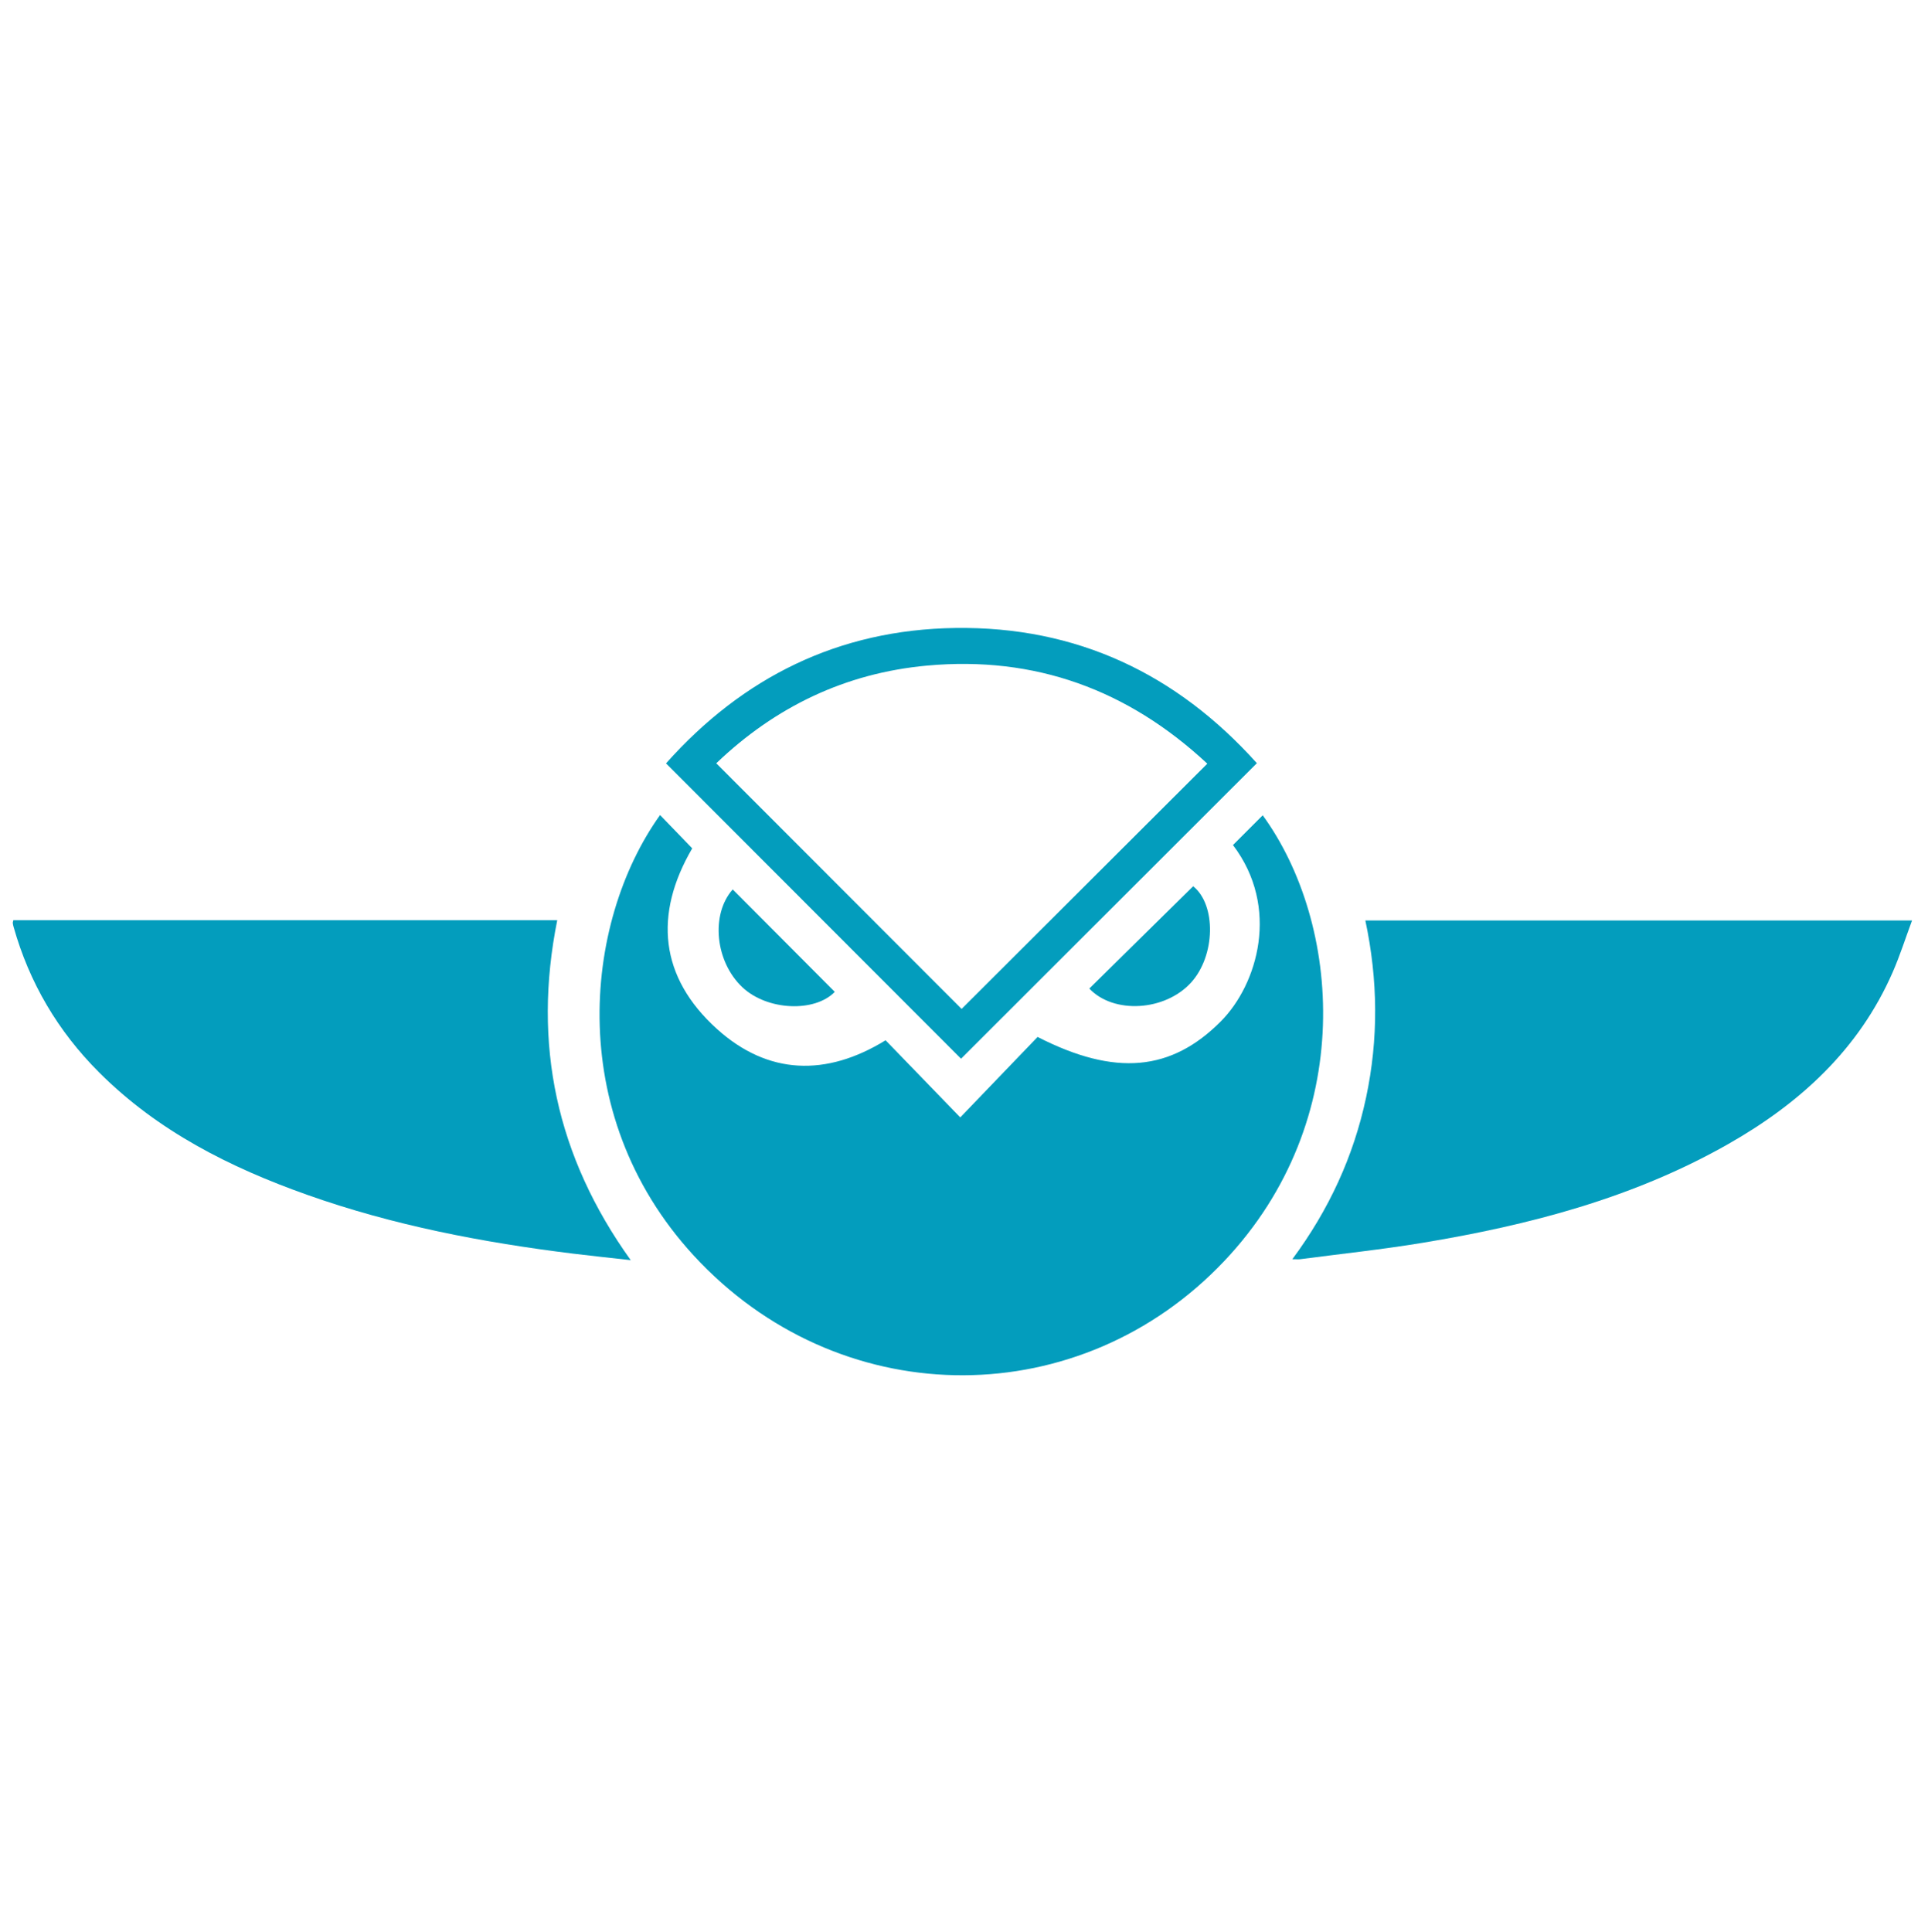 <svg width="500" height="501" viewBox="0 0 500 501" fill="none" xmlns="http://www.w3.org/2000/svg">
<path d="M269.09 268.895C289.251 279.216 303.779 277.765 316.614 264.846C326.166 255.232 332.011 235.28 319.755 219.138C322.33 216.562 324.901 213.989 327.469 211.419C347.783 239.367 352.113 290.442 317.48 327.025C280.35 366.244 219.634 366.602 181.699 327.479C145.943 290.602 151.189 239.281 171.178 211.353C173.961 214.234 176.731 217.101 179.52 219.988C169.496 237.152 171.07 253.419 185.945 266.839C199.155 278.757 214.277 279.239 229.661 269.759C235.954 276.259 242.279 282.791 249.031 289.765C256.122 282.387 262.683 275.561 269.09 268.895Z" fill="#039DBD"/>
<path d="M144.514 238.622C138.072 270.747 144.281 299.892 163.572 326.779C158.228 326.177 153.419 325.681 148.621 325.088C125.142 322.187 101.986 317.761 79.632 309.829C59.615 302.726 40.908 293.311 25.663 278.057C15.008 267.396 7.603 254.831 3.511 240.32C3.421 239.999 3.347 239.668 3.317 239.337C3.3 239.152 3.39 238.958 3.464 238.622C50.369 238.622 97.275 238.622 144.514 238.622Z" fill="#039DBD"/>
<path d="M495.864 238.695C494.143 243.334 492.73 247.782 490.874 252.038C482.105 272.149 466.799 286.105 448.117 296.715C423.495 310.698 396.563 317.708 368.904 322.284C358.4 324.022 347.793 325.14 337.231 326.529C336.736 326.594 336.226 326.537 335.149 326.537C344.677 313.672 351.03 299.837 354.269 284.631C357.512 269.406 357.377 254.162 354.085 238.695C401.304 238.695 448.253 238.695 495.864 238.695Z" fill="#039DBD"/>
<path d="M249.232 274.543C223.972 249.256 198.503 223.76 172.727 197.958C192.622 175.625 217.457 163.277 247.711 162.846C279.212 162.397 305.139 174.721 325.95 197.91C300.148 223.683 274.668 249.135 249.232 274.543ZM249.378 261.63C270.554 240.497 291.688 219.406 313.101 198.037C292.479 178.823 268.387 170.044 240.427 172.601C219.202 174.542 201.041 183.308 185.752 197.935C207.134 219.34 228.205 240.434 249.378 261.63Z" fill="#039DBD"/>
<path d="M282.5 256.348C291.524 247.456 300.46 238.652 309.426 229.818C315.413 234.587 315.27 247.792 308.858 254.82C302.115 262.212 288.811 263.034 282.5 256.348Z" fill="#039DBD"/>
<path d="M190.024 230.642C198.89 239.543 207.687 248.374 216.486 257.207C211.272 262.592 198.987 262.083 192.549 256.031C185.446 249.356 184.276 237.117 190.024 230.642Z" fill="#039DBD"/>
</svg>
